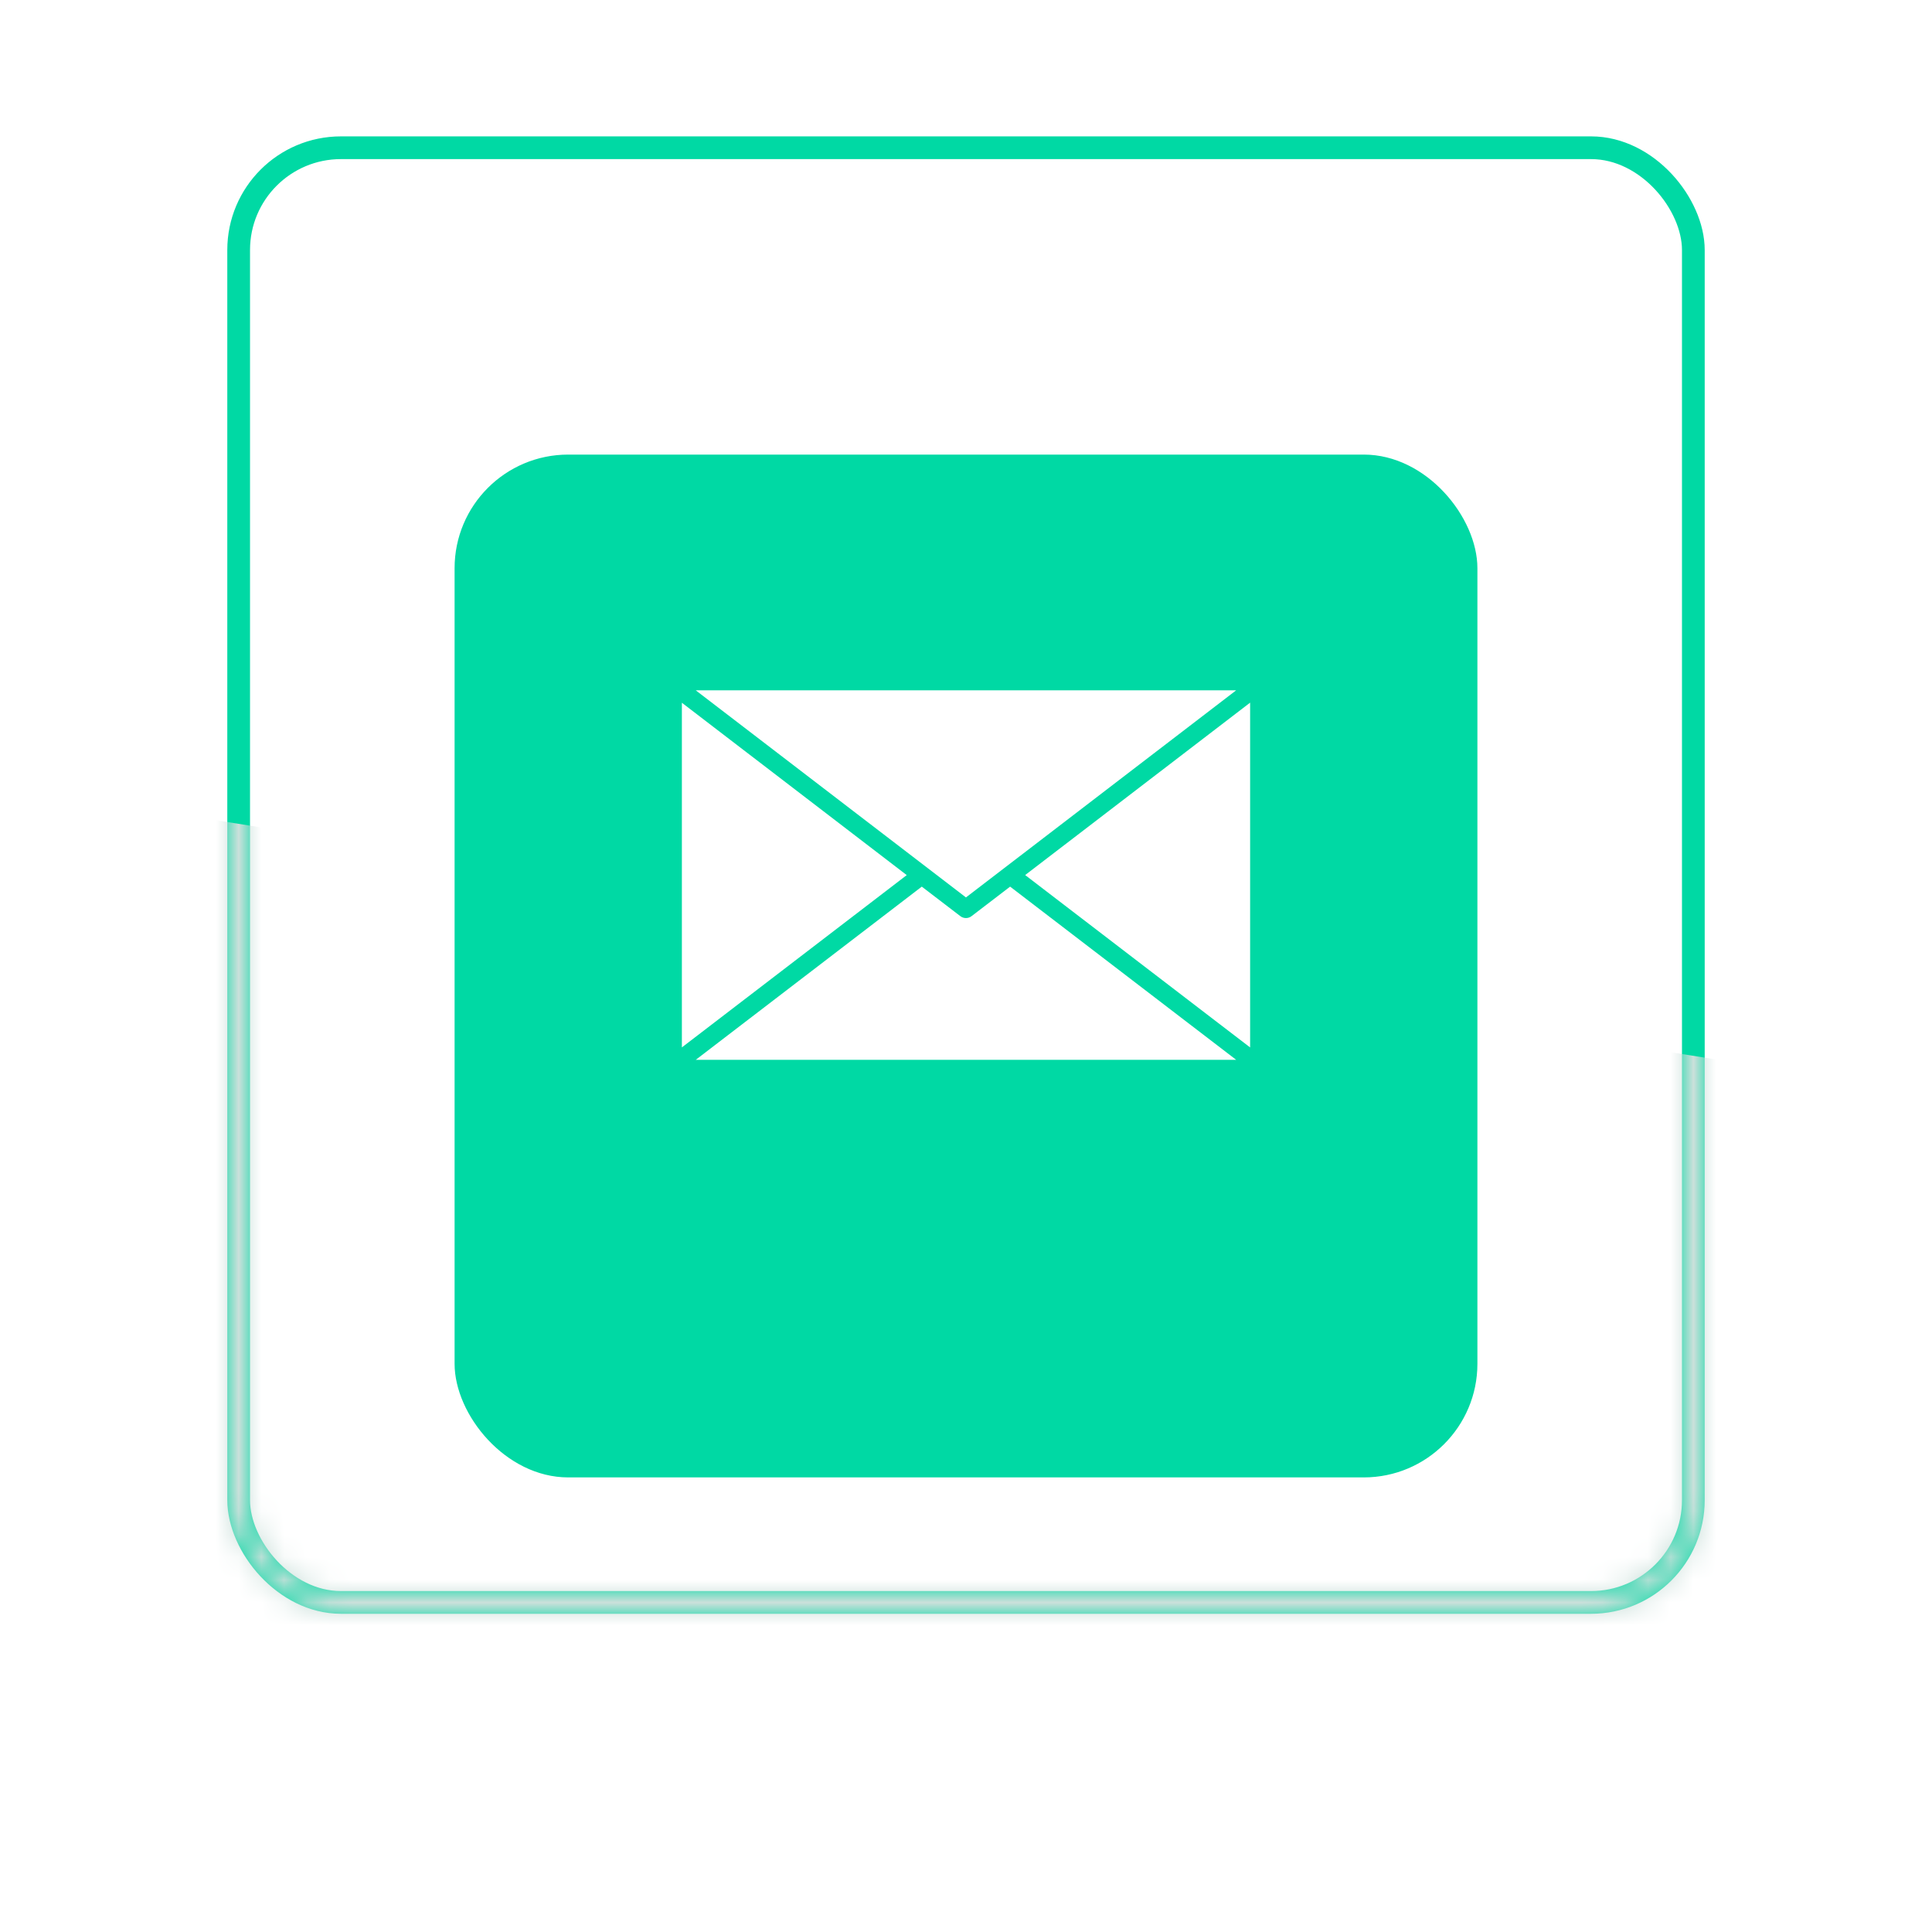 <svg width="85" height="85" viewBox="0 0 85 85" fill="none" xmlns="http://www.w3.org/2000/svg">
<rect x="10.5" y="6.5" width="64" height="64" rx="4.5" stroke="#00D9A4"/>
<mask id="mask0_476_6" style="mask-type:alpha" maskUnits="userSpaceOnUse" x="10" y="6" width="65" height="65">
<rect x="10.5" y="6.5" width="64" height="64" rx="4.5" stroke="#00D9A4"/>
</mask>
<g mask="url(#mask0_476_6)">
<path d="M-1.778 34.287C-2.727 40.234 -2.494 46.31 -1.095 52.168C0.305 58.025 2.844 63.55 6.379 68.426C9.914 73.302 14.374 77.434 19.506 80.586C24.637 83.738 30.34 85.849 36.287 86.797C42.234 87.746 48.31 87.513 54.167 86.114C60.025 84.714 65.549 82.174 70.425 78.64C75.301 75.105 79.433 70.645 82.585 65.513C85.738 60.382 87.848 54.679 88.797 48.732L43.509 41.51L-1.778 34.287Z" fill="#CCE0DB"/>
</g>
<g filter="url(#filter0_d_476_6)">
<rect x="20" y="16" width="45" height="45" rx="5" fill="#00D9A4"/>
</g>
<path d="M30 30.918V46.081L39.893 38.501L30 30.918Z" fill="white"/>
<path d="M30.61 30.371L42.498 39.483L54.386 30.371H30.61Z" fill="white"/>
<path d="M45.103 38.499L55 46.083V30.914L45.103 38.499Z" fill="white"/>
<path d="M44.441 39.008L42.743 40.308C42.671 40.363 42.584 40.391 42.498 40.391C42.412 40.391 42.325 40.363 42.253 40.308L40.555 39.008L30.61 46.628H54.387L44.441 39.008Z" fill="white"/>
<defs>
<filter id="filter0_d_476_6" x="0" y="0" width="85" height="85" filterUnits="userSpaceOnUse" color-interpolation-filters="sRGB">
<feFlood flood-opacity="0" result="BackgroundImageFix"/>
<feColorMatrix in="SourceAlpha" type="matrix" values="0 0 0 0 0 0 0 0 0 0 0 0 0 0 0 0 0 0 127 0" result="hardAlpha"/>
<feOffset dy="4"/>
<feGaussianBlur stdDeviation="10"/>
<feComposite in2="hardAlpha" operator="out"/>
<feColorMatrix type="matrix" values="0 0 0 0 0.099 0 0 0 0 0.35 0 0 0 0 0.291 0 0 0 0.08 0"/>
<feBlend mode="normal" in2="BackgroundImageFix" result="effect1_dropShadow_476_6"/>
<feBlend mode="normal" in="SourceGraphic" in2="effect1_dropShadow_476_6" result="shape"/>
</filter>
</defs>
</svg>
